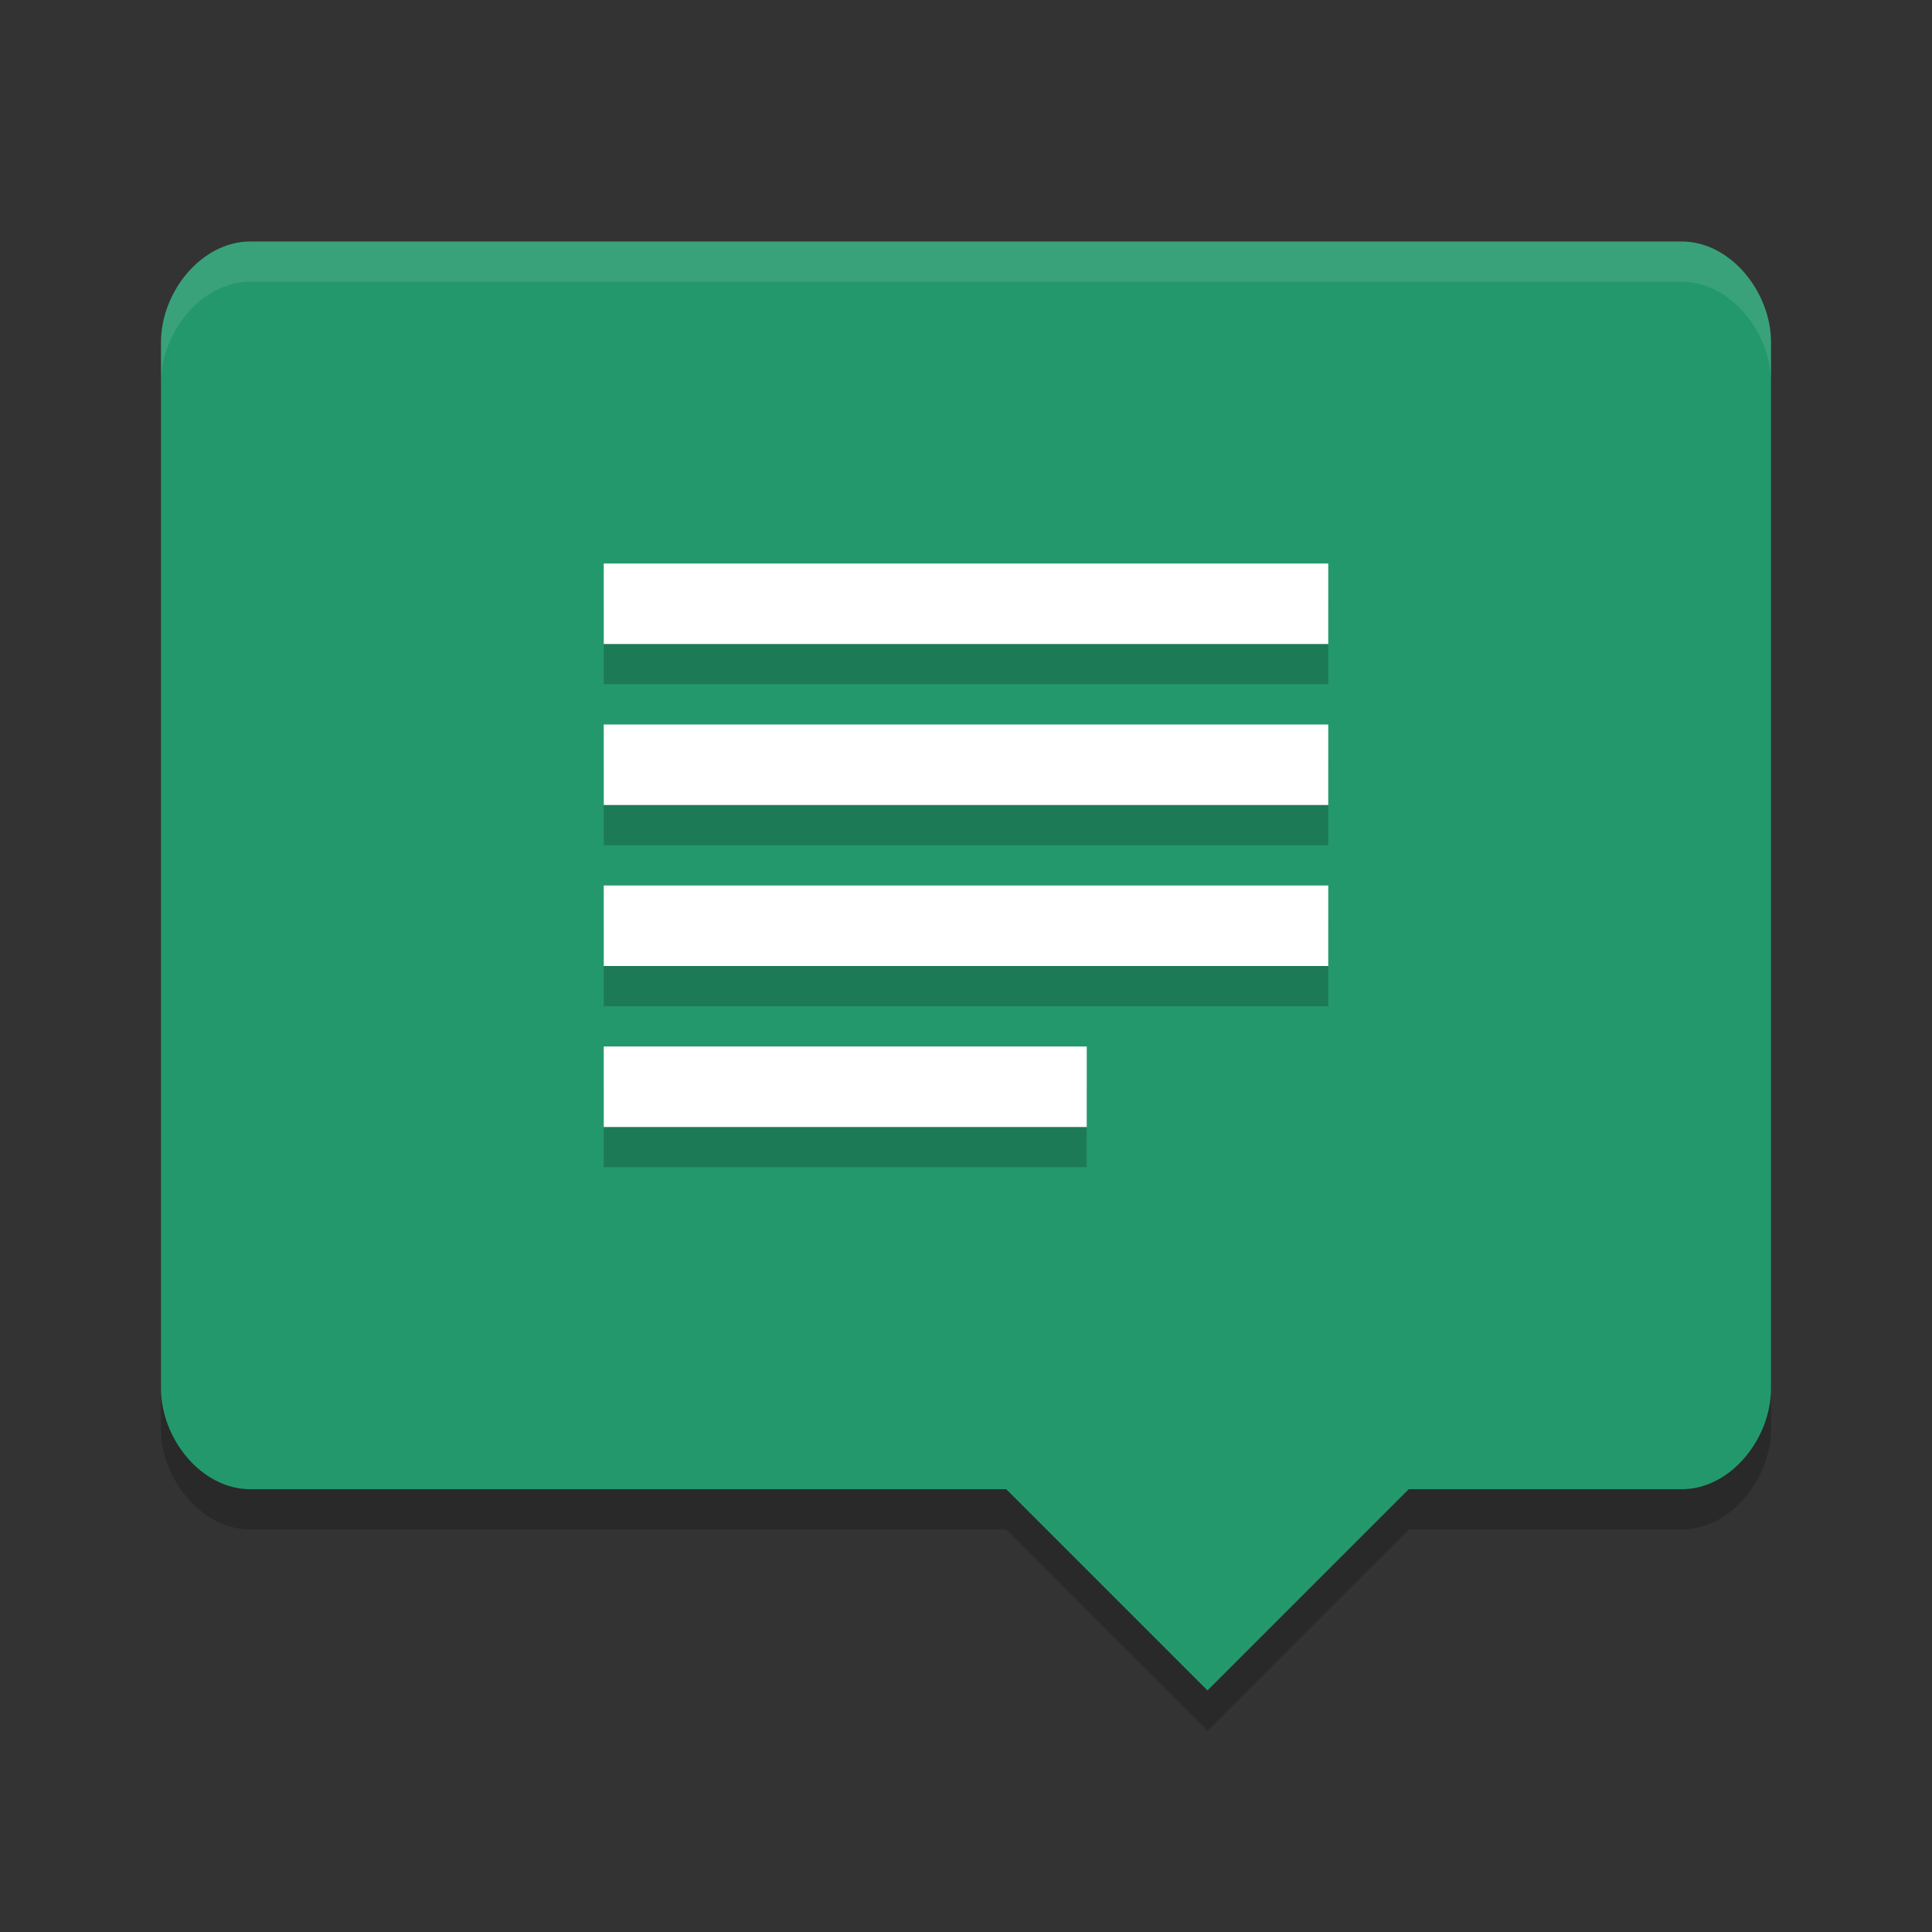 <?xml version="1.0" encoding="UTF-8" standalone="no"?>
<svg
   xmlns:dc="http://purl.org/dc/elements/1.1/"
   xmlns:cc="http://creativecommons.org/ns#"
   xmlns:rdf="http://www.w3.org/1999/02/22-rdf-syntax-ns#"
   xmlns:svg="http://www.w3.org/2000/svg"
   xmlns="http://www.w3.org/2000/svg"
   xmlns:sodipodi="http://sodipodi.sourceforge.net/DTD/sodipodi-0.dtd"
   xmlns:inkscape="http://www.inkscape.org/namespaces/inkscape"
   height="48"
   width="48"
   version="1"
   id="svg2"
   inkscape:version="0.91 r13725"
   sodipodi:docname="sms.svg">
  <rect width="100%" height="100%" fill="#333333" stroke="none"/>
  <defs
     id="defs16" />
  <sodipodi:namedview
     pagecolor="#ffffff"
     bordercolor="#666666"
     borderopacity="1"
     objecttolerance="10"
     gridtolerance="10"
     guidetolerance="10"
     inkscape:pageopacity="0"
     inkscape:pageshadow="2"
     inkscape:window-width="1920"
     inkscape:window-height="1018"
     id="namedview14"
     showgrid="false"
     inkscape:zoom="4.9166667"
     inkscape:cx="123.83148"
     inkscape:cy="24"
     inkscape:window-x="0"
     inkscape:window-y="32"
     inkscape:window-maximized="1"
     inkscape:current-layer="svg2" />
  <path
     inkscape:connector-curvature="0"
     d="M 6.222,6 C 4.991,6 4,7.269 4,8.5 l 0,26 C 4,35.731 4.991,37 6.222,37 l 18.778,0 5,5 5,-5 6.778,0 C 43.009,37 44,35.731 44,34.5 l 0,-26 C 44,7.269 43.009,6 41.778,6 Z"
     id="path4"
     style="fill:#24986d;fill-opacity:1" />
  <path
     style="opacity:0.2"
     inkscape:connector-curvature="0"
     d="m 4,34.5 0,1 C 4,36.731 4.992,38 6.223,38 l 18.777,0 5,5 5,-5 6.777,0 c 1.231,0 2.223,-1.269 2.223,-2.5 l 0,-1 c 0,1.231 -0.992,2.5 -2.223,2.5 l -6.777,0 -5,5 -5,-5 -18.777,0 c -1.232,0 -2.223,-1.269 -2.223,-2.5 z"
     id="path6" />
  <path
     style="opacity:0.1;fill:#ffffff"
     inkscape:connector-curvature="0"
     d="M 6.223,6 C 4.992,6 4,7.269 4,8.5 l 0,1 C 4,8.269 4.992,7 6.223,7 l 35.554,0 c 1.231,0 2.223,1.269 2.223,2.5 l 0,-1 c 0,-1.231 -0.992,-2.5 -2.223,-2.5 L 6.223,6 Z"
     id="path8" />
  <path
     inkscape:connector-curvature="0"
     style="opacity:0.2;enable-background:new"
     d="m 15,29 0,-2 12,0 0,2 z m 0,-4 0,-2 18,0 0,2 z m 0,-4 0,-2 18,0 0,2 z m 0,-4 0,-2 18,0 0,2 z"
     id="path10" />
  <path
     inkscape:connector-curvature="0"
     style="fill:#ffffff;fill-opacity:1;enable-background:new"
     d="m 15,28 0,-2 12,0 0,2 z m 0,-4 0,-2 18,0 0,2 z m 0,-4 0,-2 18,0 0,2 z m 0,-4 0,-2 18,0 0,2 z"
     id="path12" />
</svg>
